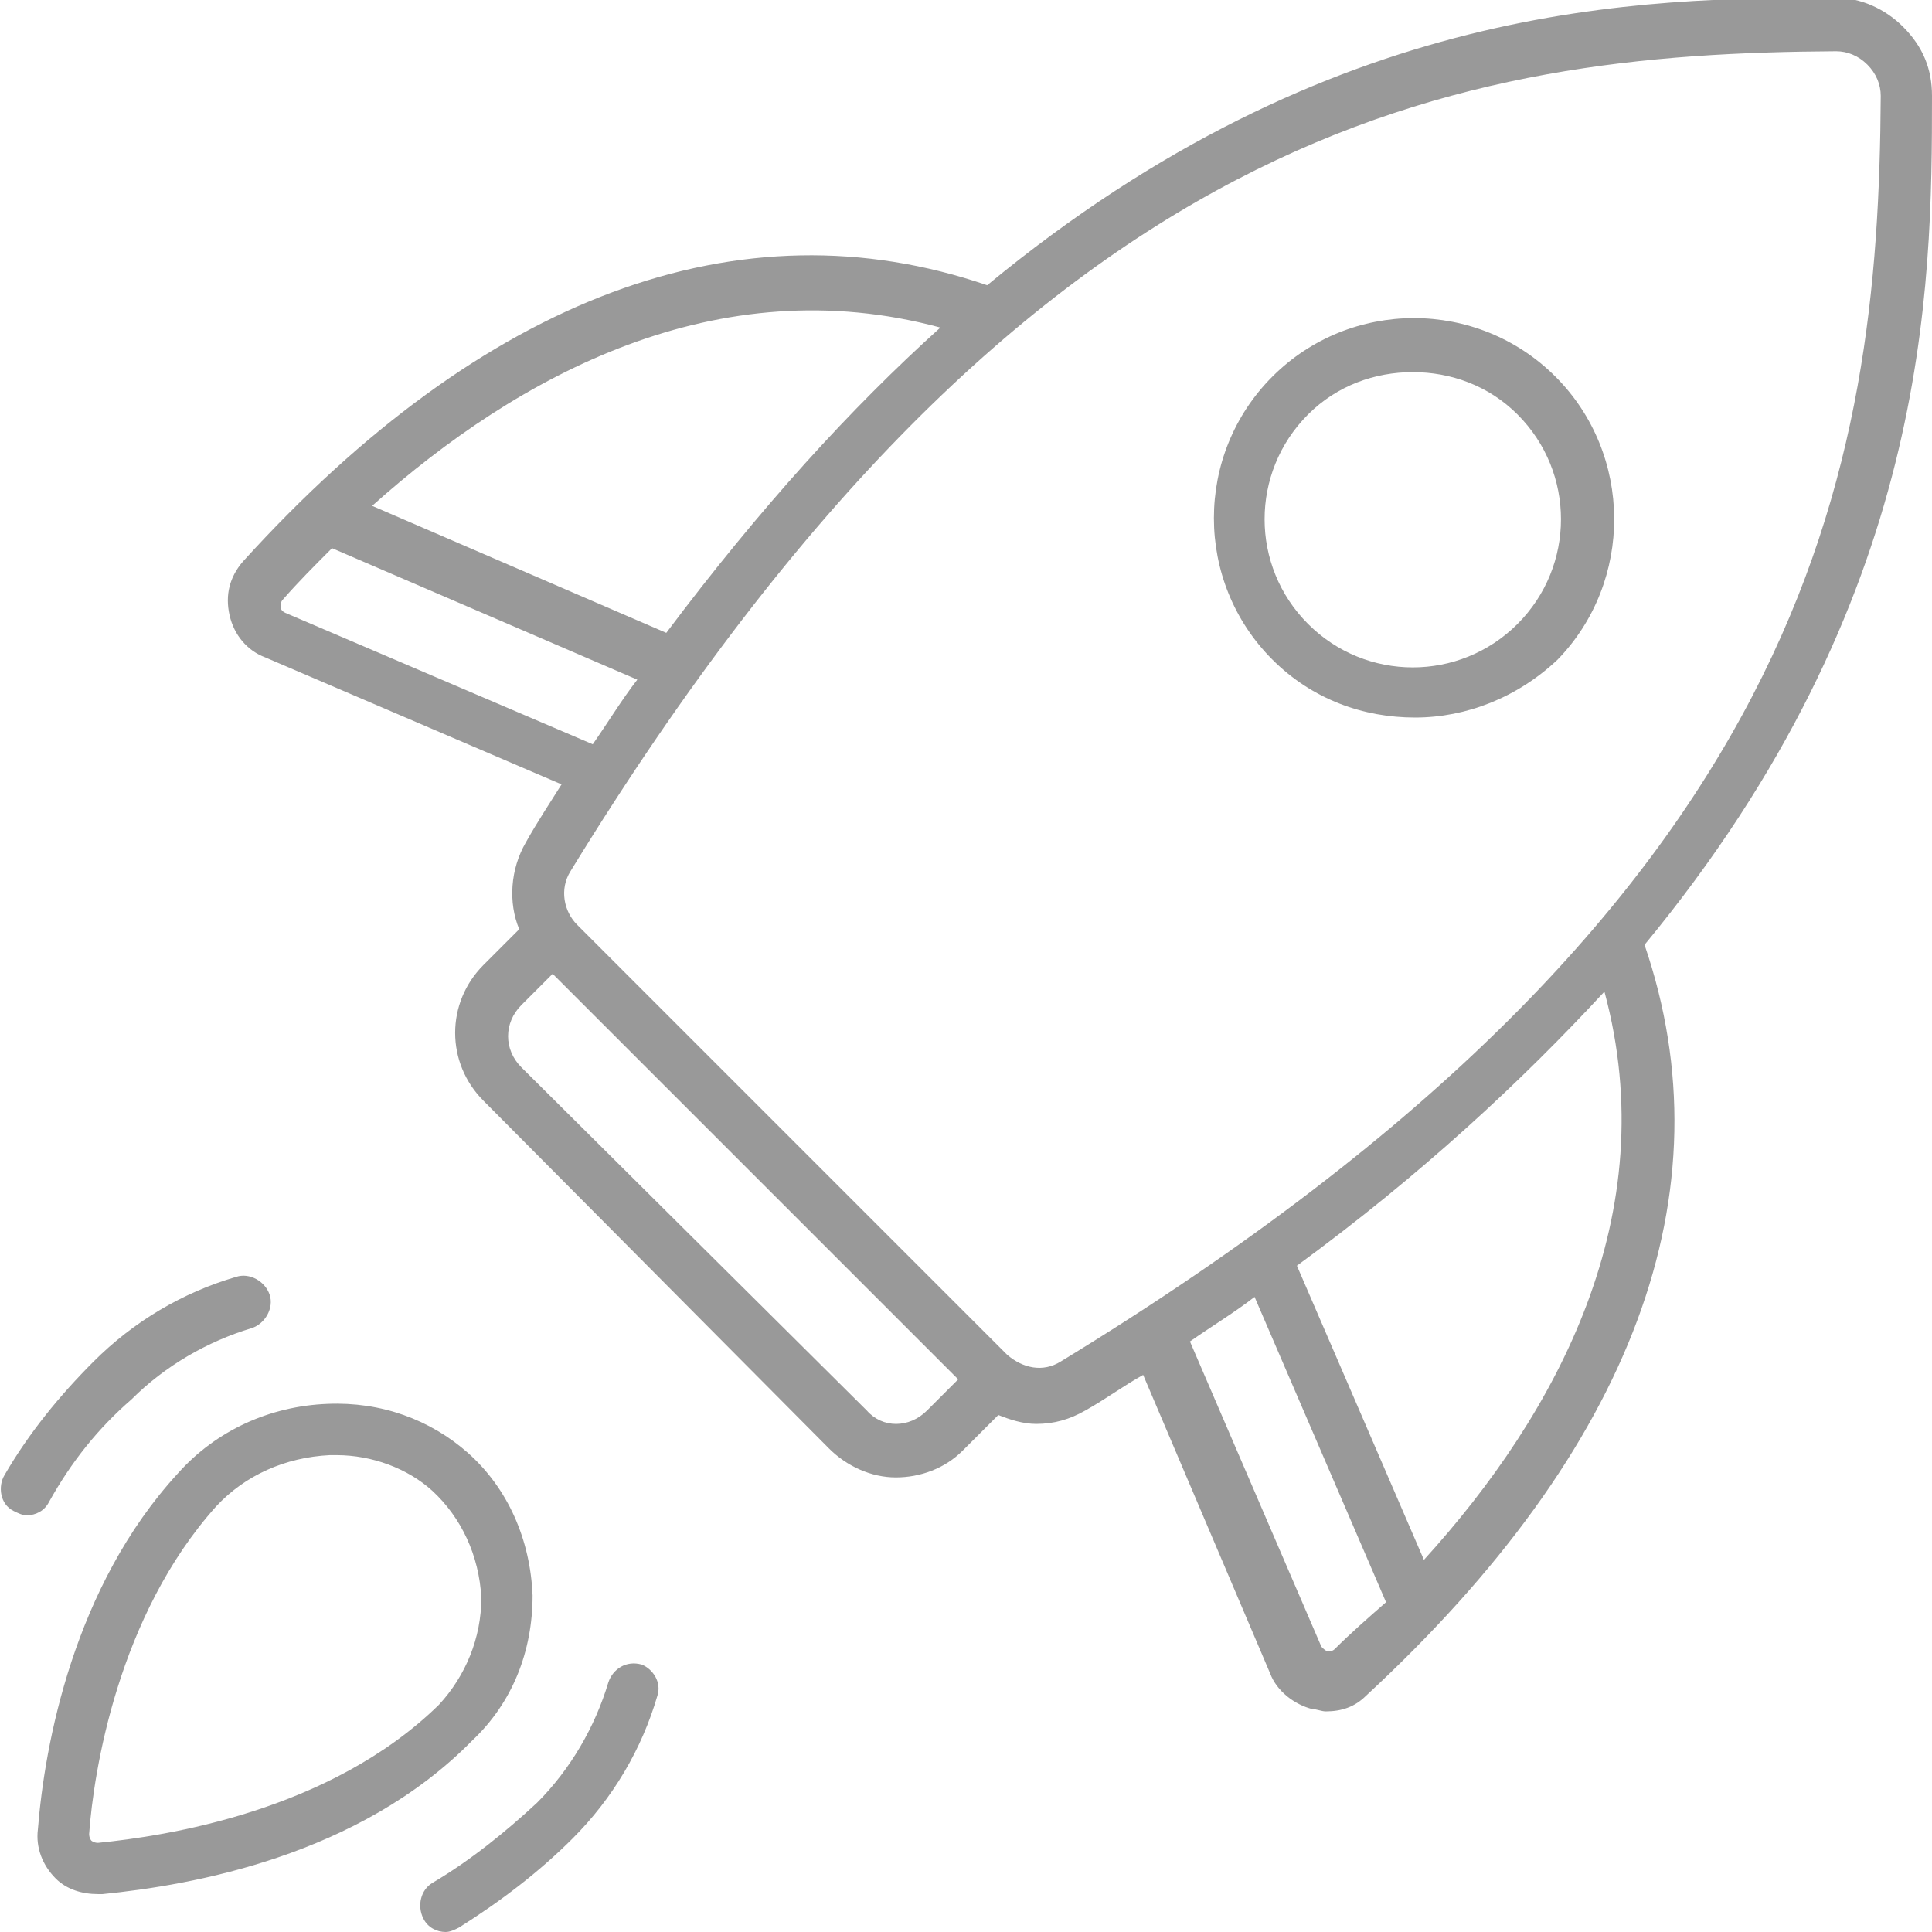 <?xml version="1.0" encoding="utf-8"?>
<!-- Generator: Adobe Illustrator 28.1.0, SVG Export Plug-In . SVG Version: 6.00 Build 0)  -->
<svg version="1.1" id="Layer_1" xmlns="http://www.w3.org/2000/svg" xmlns:xlink="http://www.w3.org/1999/xlink" x="0px" y="0px"
	 viewBox="0 0 86.7 86.7" style="enable-background:new 0 0 86.7 86.7;" xml:space="preserve">
<style type="text/css">
	.st0{fill:#999999;}
</style>
<path class="st0" d="M86.7,4.3c0-1.2-0.4-2.2-1.3-3.1c-0.8-0.8-1.9-1.3-3-1.3h0c-8.7,0-22.6,0.1-38.1,12.9
	c-11.1-3.8-22.6,0.5-33.4,12.4c-0.6,0.7-0.8,1.5-0.6,2.4c0.2,0.9,0.8,1.6,1.6,1.9l13.3,5.7c-0.5,0.8-1.1,1.7-1.6,2.6
	c-0.7,1.2-0.8,2.7-0.3,3.9l-1.6,1.6c-1.7,1.7-1.7,4.4,0,6.1L37.2,65c0.8,0.8,1.9,1.3,3,1.3c1.1,0,2.2-0.4,3-1.2l1.6-1.6
	c0.5,0.2,1.1,0.4,1.7,0.4c0.8,0,1.5-0.2,2.2-0.6c0.9-0.5,1.7-1.1,2.6-1.6l5.7,13.4c0.3,0.8,1.1,1.4,1.9,1.6c0.2,0,0.4,0.1,0.6,0.1
	c0.7,0,1.3-0.2,1.8-0.7C73.3,65,77.6,53.5,73.8,42.4C86.6,26.9,86.7,13,86.7,4.3L86.7,4.3z M42.2,14.7c-4,3.6-8.1,8.1-12.3,13.7
	l-13.2-5.7C23.3,16.8,32.2,12,42.2,14.7L42.2,14.7z M12.8,27.5c-0.2-0.1-0.2-0.2-0.2-0.3c0-0.1,0-0.2,0.1-0.3
	c0.7-0.8,1.4-1.5,2.2-2.3l13.7,5.9c-0.7,0.9-1.3,1.9-2,2.9L12.8,27.5z M38.9,63.3L23.4,47.9c-0.4-0.4-0.6-0.9-0.6-1.4s0.2-1,0.6-1.4
	l1.4-1.4L43,61.9l-1.4,1.4C40.8,64.1,39.6,64.1,38.9,63.3L38.9,63.3z M47.6,61.1c-0.8,0.5-1.7,0.3-2.4-0.3L25.9,41.5
	c-0.6-0.6-0.8-1.6-0.3-2.4C46.3,5.3,65.7,2.4,82.4,2.3h0c0.5,0,1,0.2,1.4,0.6c0.4,0.4,0.6,0.9,0.6,1.4C84.3,21,81.4,40.5,47.6,61.1
	L47.6,61.1z M59.9,74c-0.1,0.1-0.2,0.1-0.3,0.1c-0.1,0-0.2-0.1-0.3-0.2l-5.9-13.7c1-0.7,2-1.3,2.9-2l5.9,13.7
	C61.4,72.6,60.6,73.3,59.9,74L59.9,74z M63.9,70l-5.7-13.2c5.6-4.1,10.1-8.3,13.8-12.3C74.7,54.5,69.9,63.4,63.9,70L63.9,70z
	 M69.8,16.9c-3.5-3.5-9.2-3.5-12.7,0c-3.5,3.5-3.5,9.2,0,12.7c1.8,1.8,4.1,2.6,6.4,2.6c2.3,0,4.6-0.9,6.4-2.6
	C73.3,26.1,73.3,20.4,69.8,16.9L69.8,16.9z M58.7,28c-2.6-2.6-2.6-6.8,0-9.4c1.3-1.3,3-1.9,4.7-1.9s3.4,0.6,4.7,1.9
	c2.6,2.6,2.6,6.8,0,9.4C65.5,30.6,61.3,30.6,58.7,28z M29.5,76.1c-0.7,2.4-2,4.6-3.8,6.4c-1.5,1.5-3.2,2.8-5.1,4
	c-0.2,0.1-0.4,0.2-0.6,0.2c-0.4,0-0.8-0.2-1-0.6c-0.3-0.6-0.1-1.3,0.4-1.6c1.7-1,3.3-2.3,4.7-3.6c1.5-1.5,2.6-3.4,3.2-5.4
	c0.2-0.6,0.8-1,1.5-0.8C29.3,74.9,29.7,75.5,29.5,76.1L29.5,76.1z M2.2,67.4c-0.2,0.4-0.6,0.6-1,0.6c-0.2,0-0.4-0.1-0.6-0.2
	c-0.6-0.3-0.7-1.1-0.4-1.6c1.1-1.9,2.5-3.6,4-5.1c1.8-1.8,4-3.1,6.4-3.8c0.6-0.2,1.3,0.2,1.5,0.8c0.2,0.6-0.2,1.3-0.8,1.5
	c-2,0.6-3.9,1.7-5.4,3.2C4.4,64.1,3.2,65.6,2.2,67.4L2.2,67.4z M23.9,71.6c-0.1-2.5-1.1-4.8-2.9-6.4c-1.7-1.5-3.9-2.3-6.3-2.2
	c-2.6,0.1-5,1.2-6.7,3.1c-4.7,5.1-6,12.2-6.3,16c-0.1,0.8,0.2,1.6,0.8,2.2C3,84.8,3.7,85,4.4,85c0.1,0,0.2,0,0.2,0
	c4-0.4,11.5-1.7,16.6-6.9C23,76.4,23.9,74.1,23.9,71.6L23.9,71.6z M4.4,82.7c-0.2,0-0.3-0.1-0.3-0.1c0,0-0.1-0.1-0.1-0.3
	c0.2-2.8,1.3-9.8,5.7-14.7c1.3-1.4,3.1-2.2,5.1-2.3c0.1,0,0.2,0,0.3,0c1.6,0,3.2,0.6,4.3,1.6c1.3,1.2,2.1,2.9,2.2,4.8
	c0,1.8-0.7,3.5-1.9,4.8C14.8,81.3,7.4,82.4,4.4,82.7L4.4,82.7z"/>
</svg>
